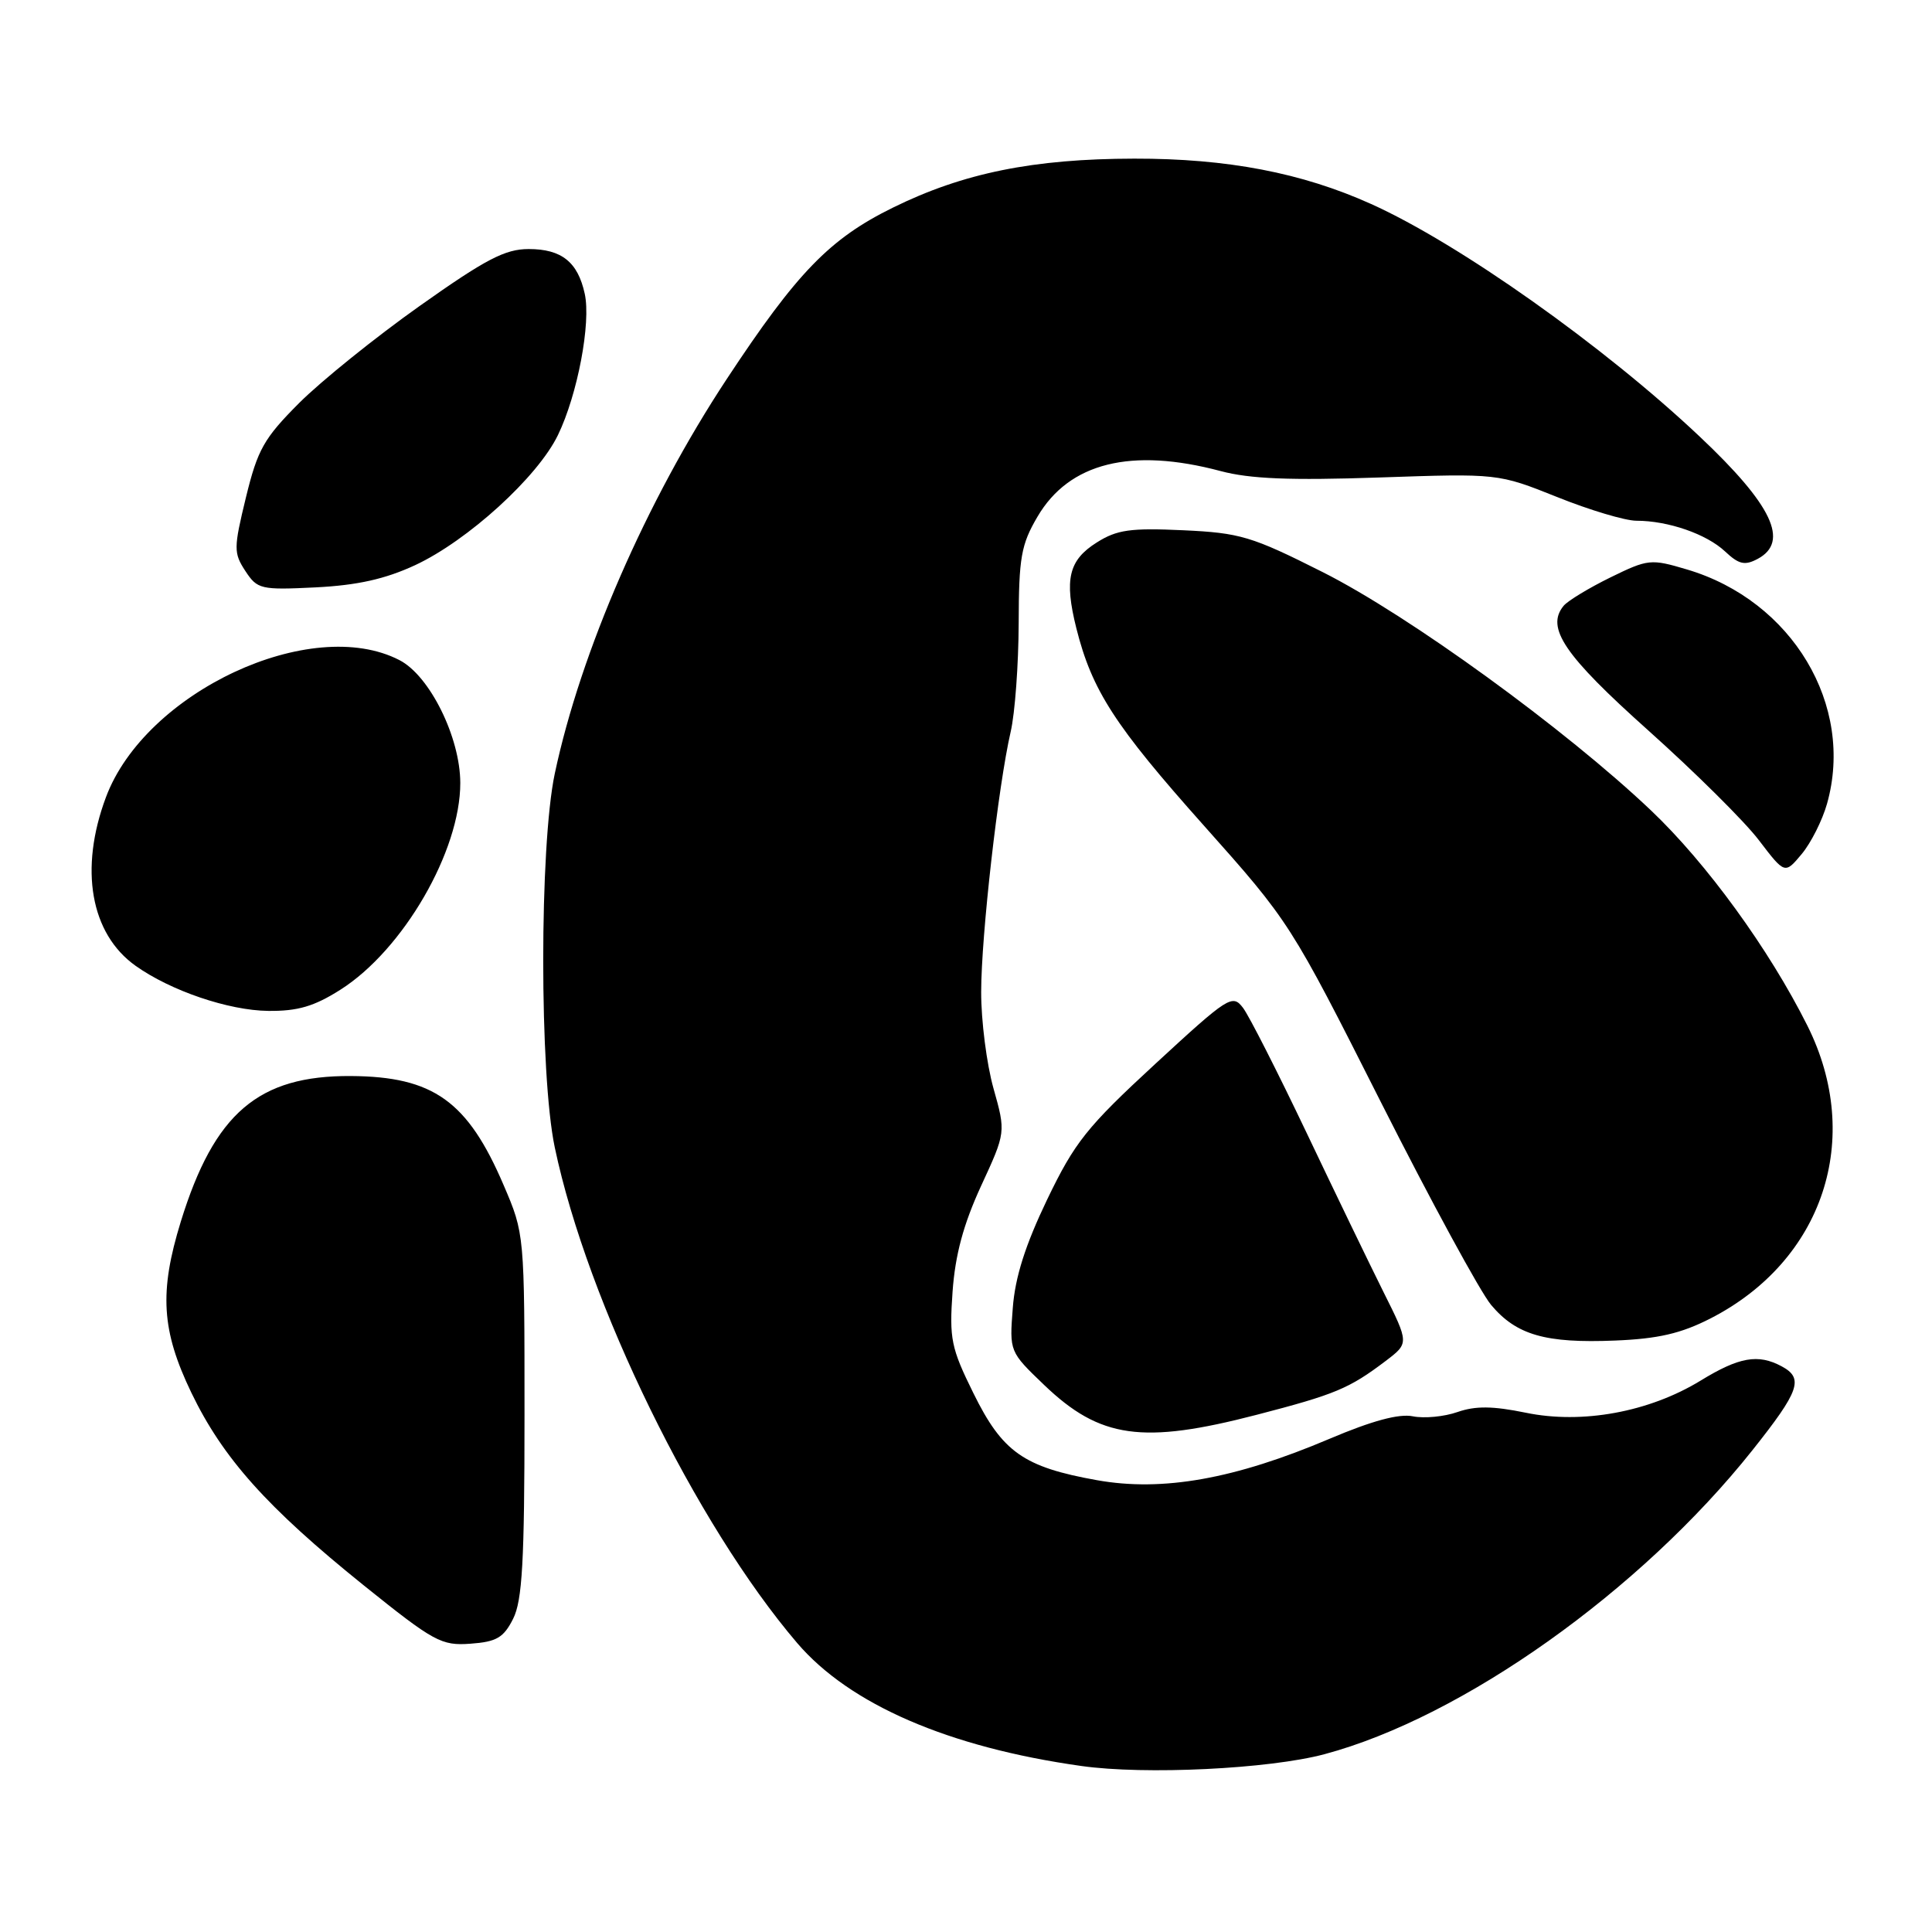 <?xml version="1.0" encoding="UTF-8" standalone="no"?>
<!DOCTYPE svg PUBLIC "-//W3C//DTD SVG 1.1//EN" "http://www.w3.org/Graphics/SVG/1.1/DTD/svg11.dtd" >
<svg xmlns="http://www.w3.org/2000/svg" xmlns:xlink="http://www.w3.org/1999/xlink" version="1.1" viewBox="0 0 256 256">
 <g >
 <path fill="currentColor"
d=" M 175.50 232.44 C 193.82 227.54 217.39 210.79 232.19 192.18 C 238.47 184.28 239.04 182.63 236.07 181.04 C 232.95 179.37 230.44 179.81 225.32 182.95 C 218.50 187.11 209.64 188.74 202.16 187.19 C 197.81 186.30 195.52 186.27 193.13 187.10 C 191.37 187.72 188.71 187.97 187.22 187.67 C 185.38 187.29 181.80 188.26 176.19 190.64 C 163.62 195.98 154.05 197.69 145.34 196.13 C 135.63 194.39 132.82 192.41 128.97 184.58 C 126.02 178.61 125.78 177.39 126.22 171.15 C 126.57 166.26 127.66 162.23 129.99 157.16 C 133.28 150.04 133.28 150.04 131.64 144.21 C 130.74 141.00 130.00 135.25 130.01 131.43 C 130.02 123.94 132.26 104.17 133.92 96.96 C 134.49 94.51 134.96 88.04 134.98 82.59 C 135.00 73.88 135.30 72.16 137.47 68.47 C 141.66 61.31 149.89 59.26 161.74 62.42 C 165.65 63.46 170.97 63.67 182.74 63.27 C 198.50 62.73 198.50 62.73 206.33 65.86 C 210.63 67.59 215.36 69.00 216.83 69.00 C 221.04 69.00 226.11 70.76 228.57 73.06 C 230.41 74.79 231.19 74.97 232.91 74.05 C 237.14 71.78 234.84 66.92 225.22 57.85 C 212.51 45.85 193.32 32.27 181.68 27.03 C 172.49 22.89 162.62 21.00 150.30 21.02 C 136.92 21.04 127.63 22.92 118.32 27.51 C 109.94 31.63 105.61 36.10 96.30 50.22 C 85.63 66.40 76.94 86.35 73.51 102.51 C 71.47 112.15 71.47 142.35 73.51 152.04 C 77.84 172.63 92.20 201.98 105.63 217.71 C 112.59 225.85 125.71 231.53 143.27 234.00 C 151.72 235.20 168.18 234.40 175.50 232.44 Z  M 67.99 214.50 C 69.21 212.08 69.50 206.88 69.50 187.50 C 69.50 163.52 69.50 163.49 66.74 157.05 C 61.97 145.90 57.42 142.65 46.50 142.58 C 34.24 142.50 28.40 147.49 23.96 161.86 C 21.08 171.20 21.39 176.29 25.35 184.53 C 29.53 193.21 35.39 199.76 48.20 210.07 C 57.52 217.56 58.48 218.08 62.34 217.80 C 65.80 217.55 66.73 217.00 67.99 214.50 Z  M 166.51 187.47 C 176.92 184.77 178.78 183.99 183.60 180.34 C 186.71 177.98 186.71 177.98 183.34 171.24 C 181.49 167.53 176.87 157.97 173.08 150.00 C 169.28 142.03 165.52 134.62 164.71 133.55 C 163.30 131.69 162.78 132.03 153.05 141.00 C 143.99 149.36 142.41 151.35 138.75 158.95 C 135.86 164.98 134.51 169.21 134.20 173.30 C 133.75 179.10 133.76 179.11 138.36 183.52 C 145.76 190.61 151.38 191.40 166.51 187.47 Z  M 226.61 174.72 C 241.59 167.07 246.97 150.85 239.48 135.89 C 234.42 125.78 226.13 114.37 218.76 107.38 C 207.44 96.63 186.66 81.54 175.25 75.80 C 165.84 71.06 164.33 70.61 156.75 70.26 C 149.80 69.94 148.00 70.19 145.33 71.88 C 141.60 74.22 141.00 76.76 142.62 83.24 C 144.69 91.48 147.71 96.15 159.49 109.36 C 170.89 122.15 171.01 122.34 182.97 146.03 C 189.58 159.12 196.16 171.22 197.58 172.91 C 200.93 176.90 204.79 178.01 214.00 177.63 C 219.69 177.40 222.73 176.70 226.61 174.72 Z  M 45.11 131.14 C 53.42 125.87 61.01 112.77 60.99 103.74 C 60.98 97.70 56.94 89.53 52.93 87.47 C 41.24 81.42 19.25 91.69 14.04 105.63 C 10.48 115.14 11.99 123.72 17.96 127.97 C 22.61 131.28 30.28 133.89 35.55 133.95 C 39.46 133.99 41.63 133.35 45.11 131.14 Z  M 242.09 106.50 C 245.77 93.46 237.49 79.60 223.54 75.46 C 218.74 74.03 218.38 74.07 213.39 76.51 C 210.54 77.91 207.75 79.60 207.19 80.27 C 204.79 83.18 207.27 86.83 218.41 96.79 C 224.58 102.31 231.18 108.85 233.06 111.33 C 236.50 115.84 236.50 115.84 238.73 113.17 C 239.96 111.70 241.47 108.70 242.09 106.50 Z  M 55.00 74.89 C 61.98 71.64 71.24 63.21 73.93 57.65 C 76.53 52.28 78.33 42.78 77.48 38.92 C 76.56 34.71 74.41 33.00 70.05 33.00 C 66.93 33.00 64.36 34.34 55.61 40.54 C 49.75 44.69 42.58 50.47 39.65 53.39 C 34.97 58.08 34.14 59.55 32.59 65.90 C 30.95 72.65 30.95 73.27 32.51 75.66 C 34.10 78.08 34.54 78.19 41.84 77.83 C 47.36 77.55 51.03 76.73 55.00 74.89 Z "/>
</g>
</svg>